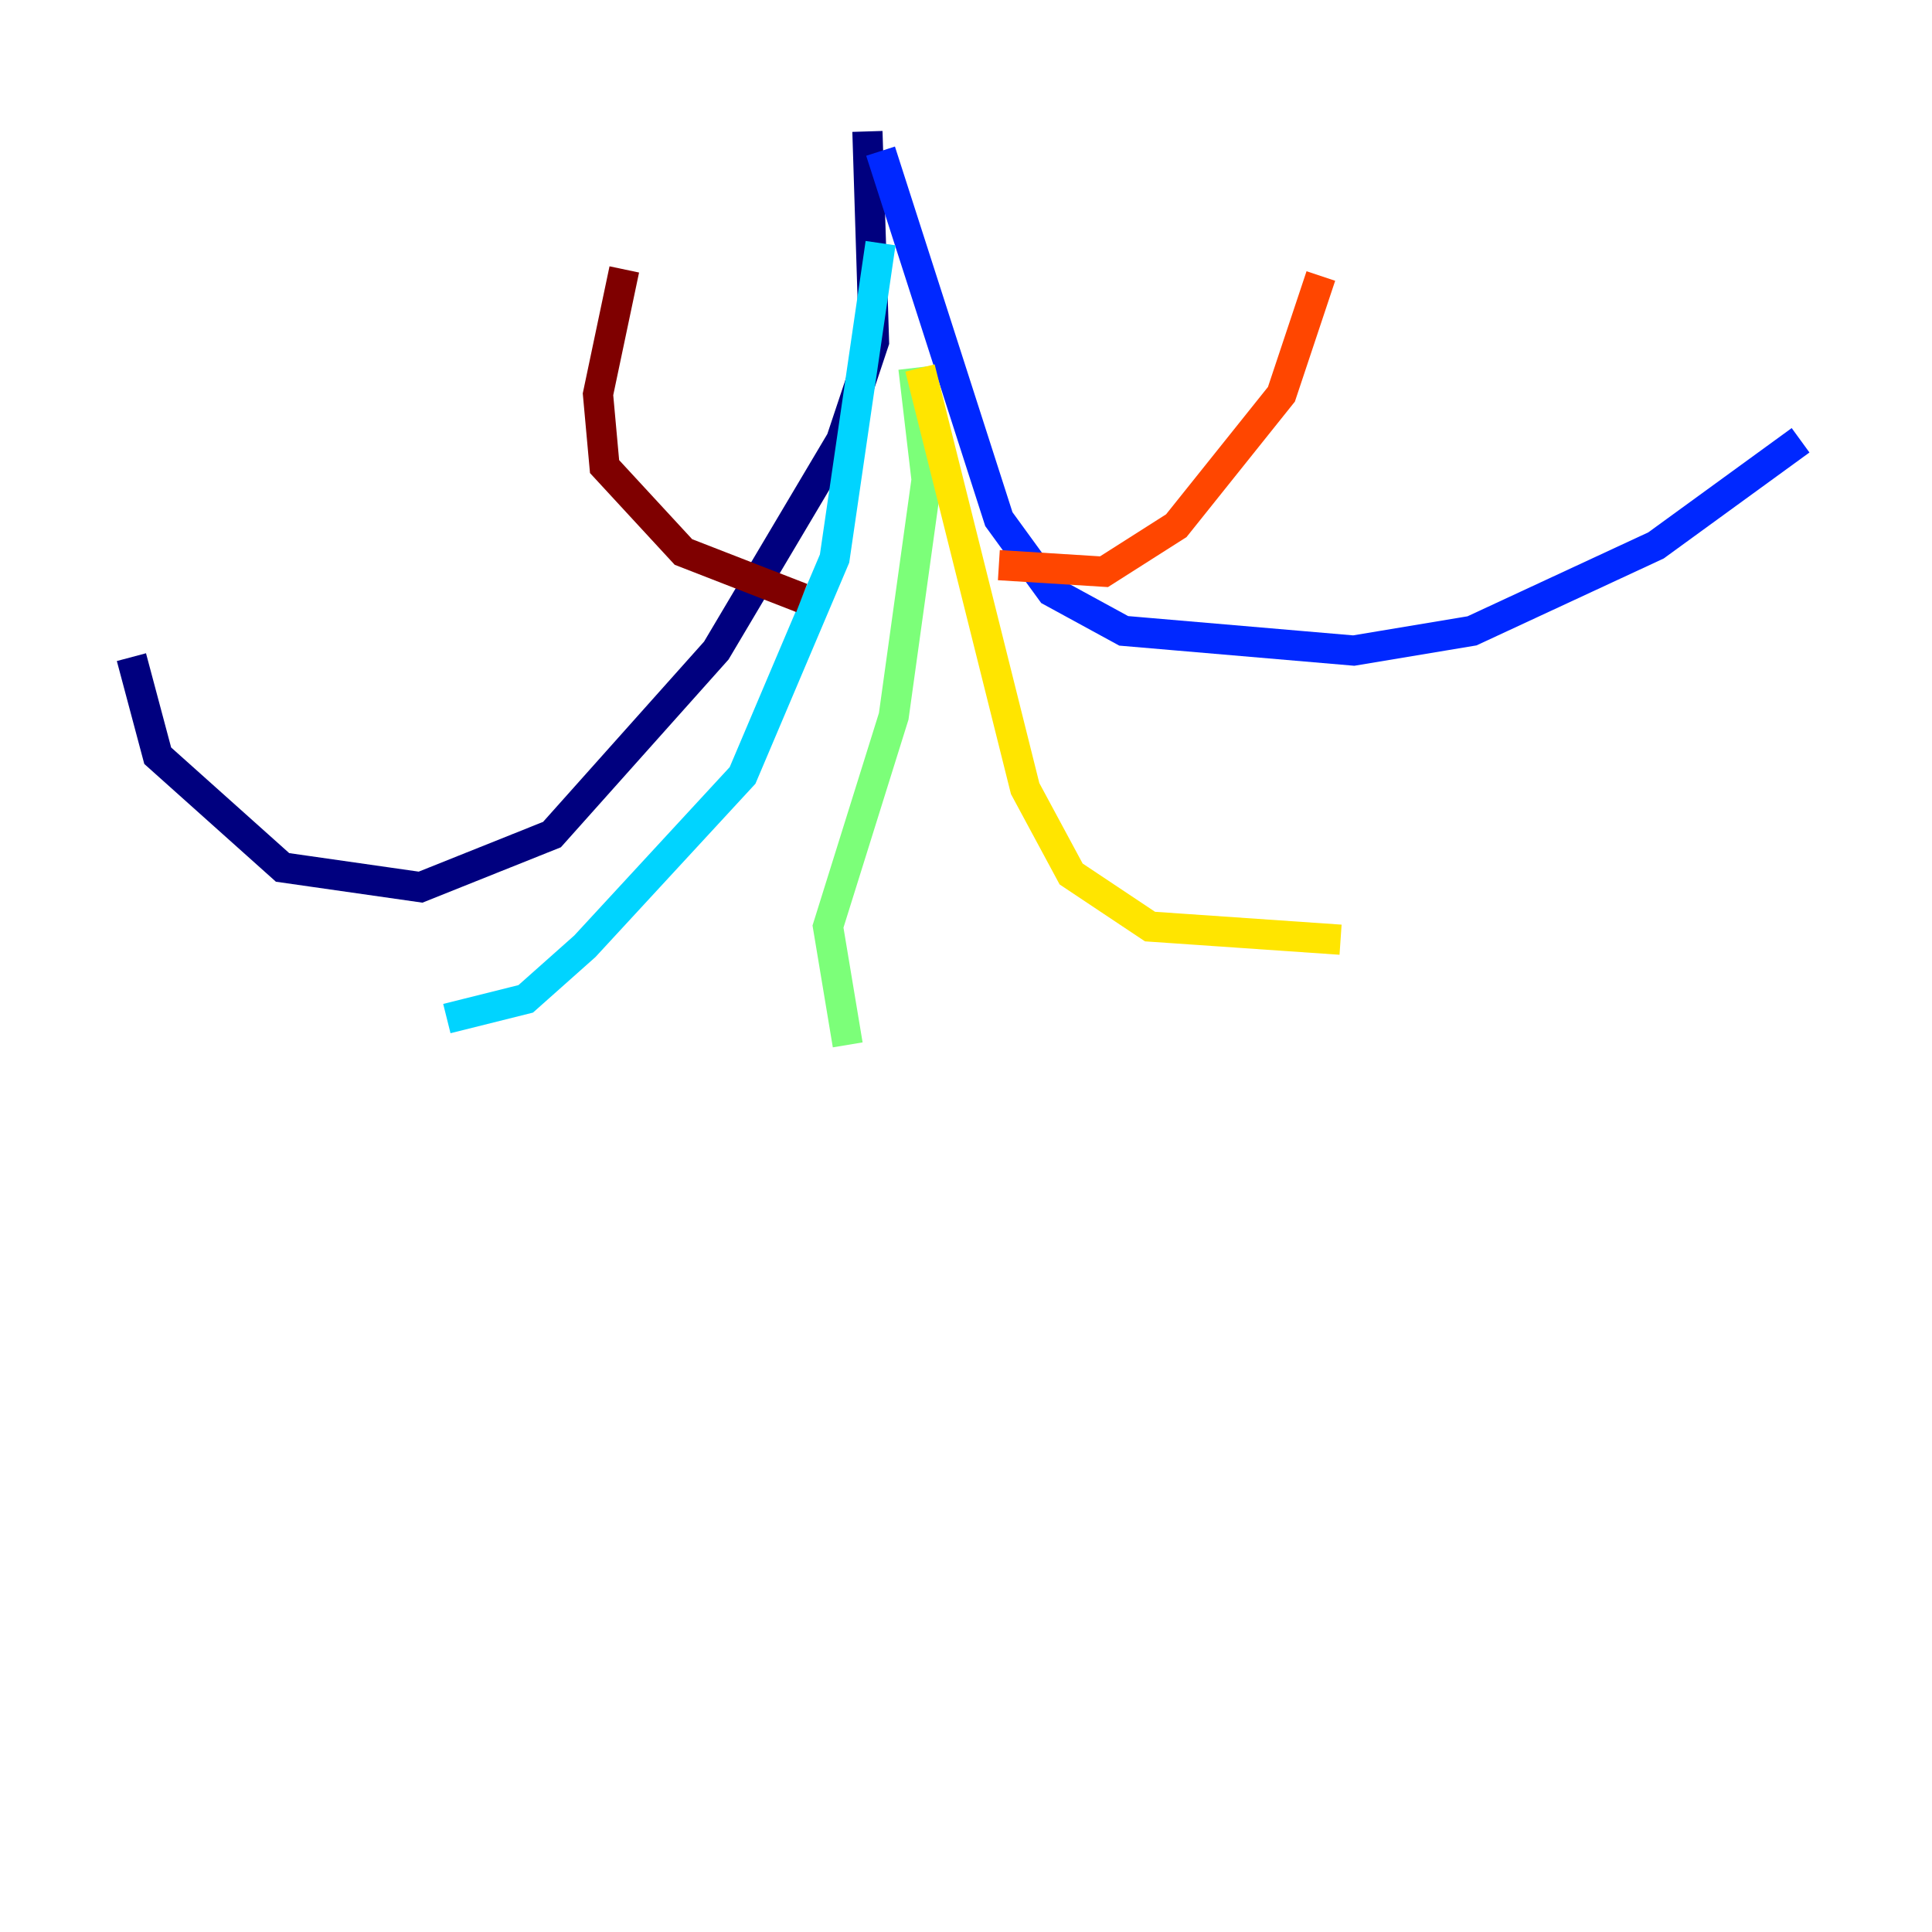 <?xml version="1.0" encoding="utf-8" ?>
<svg baseProfile="tiny" height="128" version="1.2" viewBox="0,0,128,128" width="128" xmlns="http://www.w3.org/2000/svg" xmlns:ev="http://www.w3.org/2001/xml-events" xmlns:xlink="http://www.w3.org/1999/xlink"><defs /><polyline fill="none" points="57.469,8.707 57.905,22.64 55.728,29.17 47.456,43.102 36.571,55.292 27.864,58.776 18.721,57.469 10.449,50.068 8.707,43.537" stroke="#00007f" stroke-width="2" /><polyline fill="none" points="58.34,10.014 66.177,34.395 69.66,39.184 74.449,41.796 89.687,43.102 97.524,41.796 109.714,36.136 119.293,29.17" stroke="#0028ff" stroke-width="2" /><polyline fill="none" points="58.34,16.109 55.292,37.007 49.197,51.374 38.748,62.694 34.83,66.177 29.605,67.483" stroke="#00d4ff" stroke-width="2" /><polyline fill="none" points="60.517,24.381 61.388,31.782 59.211,47.456 54.857,61.388 56.163,69.225" stroke="#7cff79" stroke-width="2" /><polyline fill="none" points="60.952,24.381 67.918,52.245 70.966,57.905 76.191,61.388 88.816,62.258" stroke="#ffe500" stroke-width="2" /><polyline fill="none" points="66.177,37.442 73.143,37.878 77.932,34.83 84.898,26.122 87.51,18.286" stroke="#ff4600" stroke-width="2" /><polyline fill="none" points="53.116,39.619 45.279,36.571 40.054,30.912 39.619,26.122 41.361,17.85" stroke="#7f0000" stroke-width="2" /></svg>